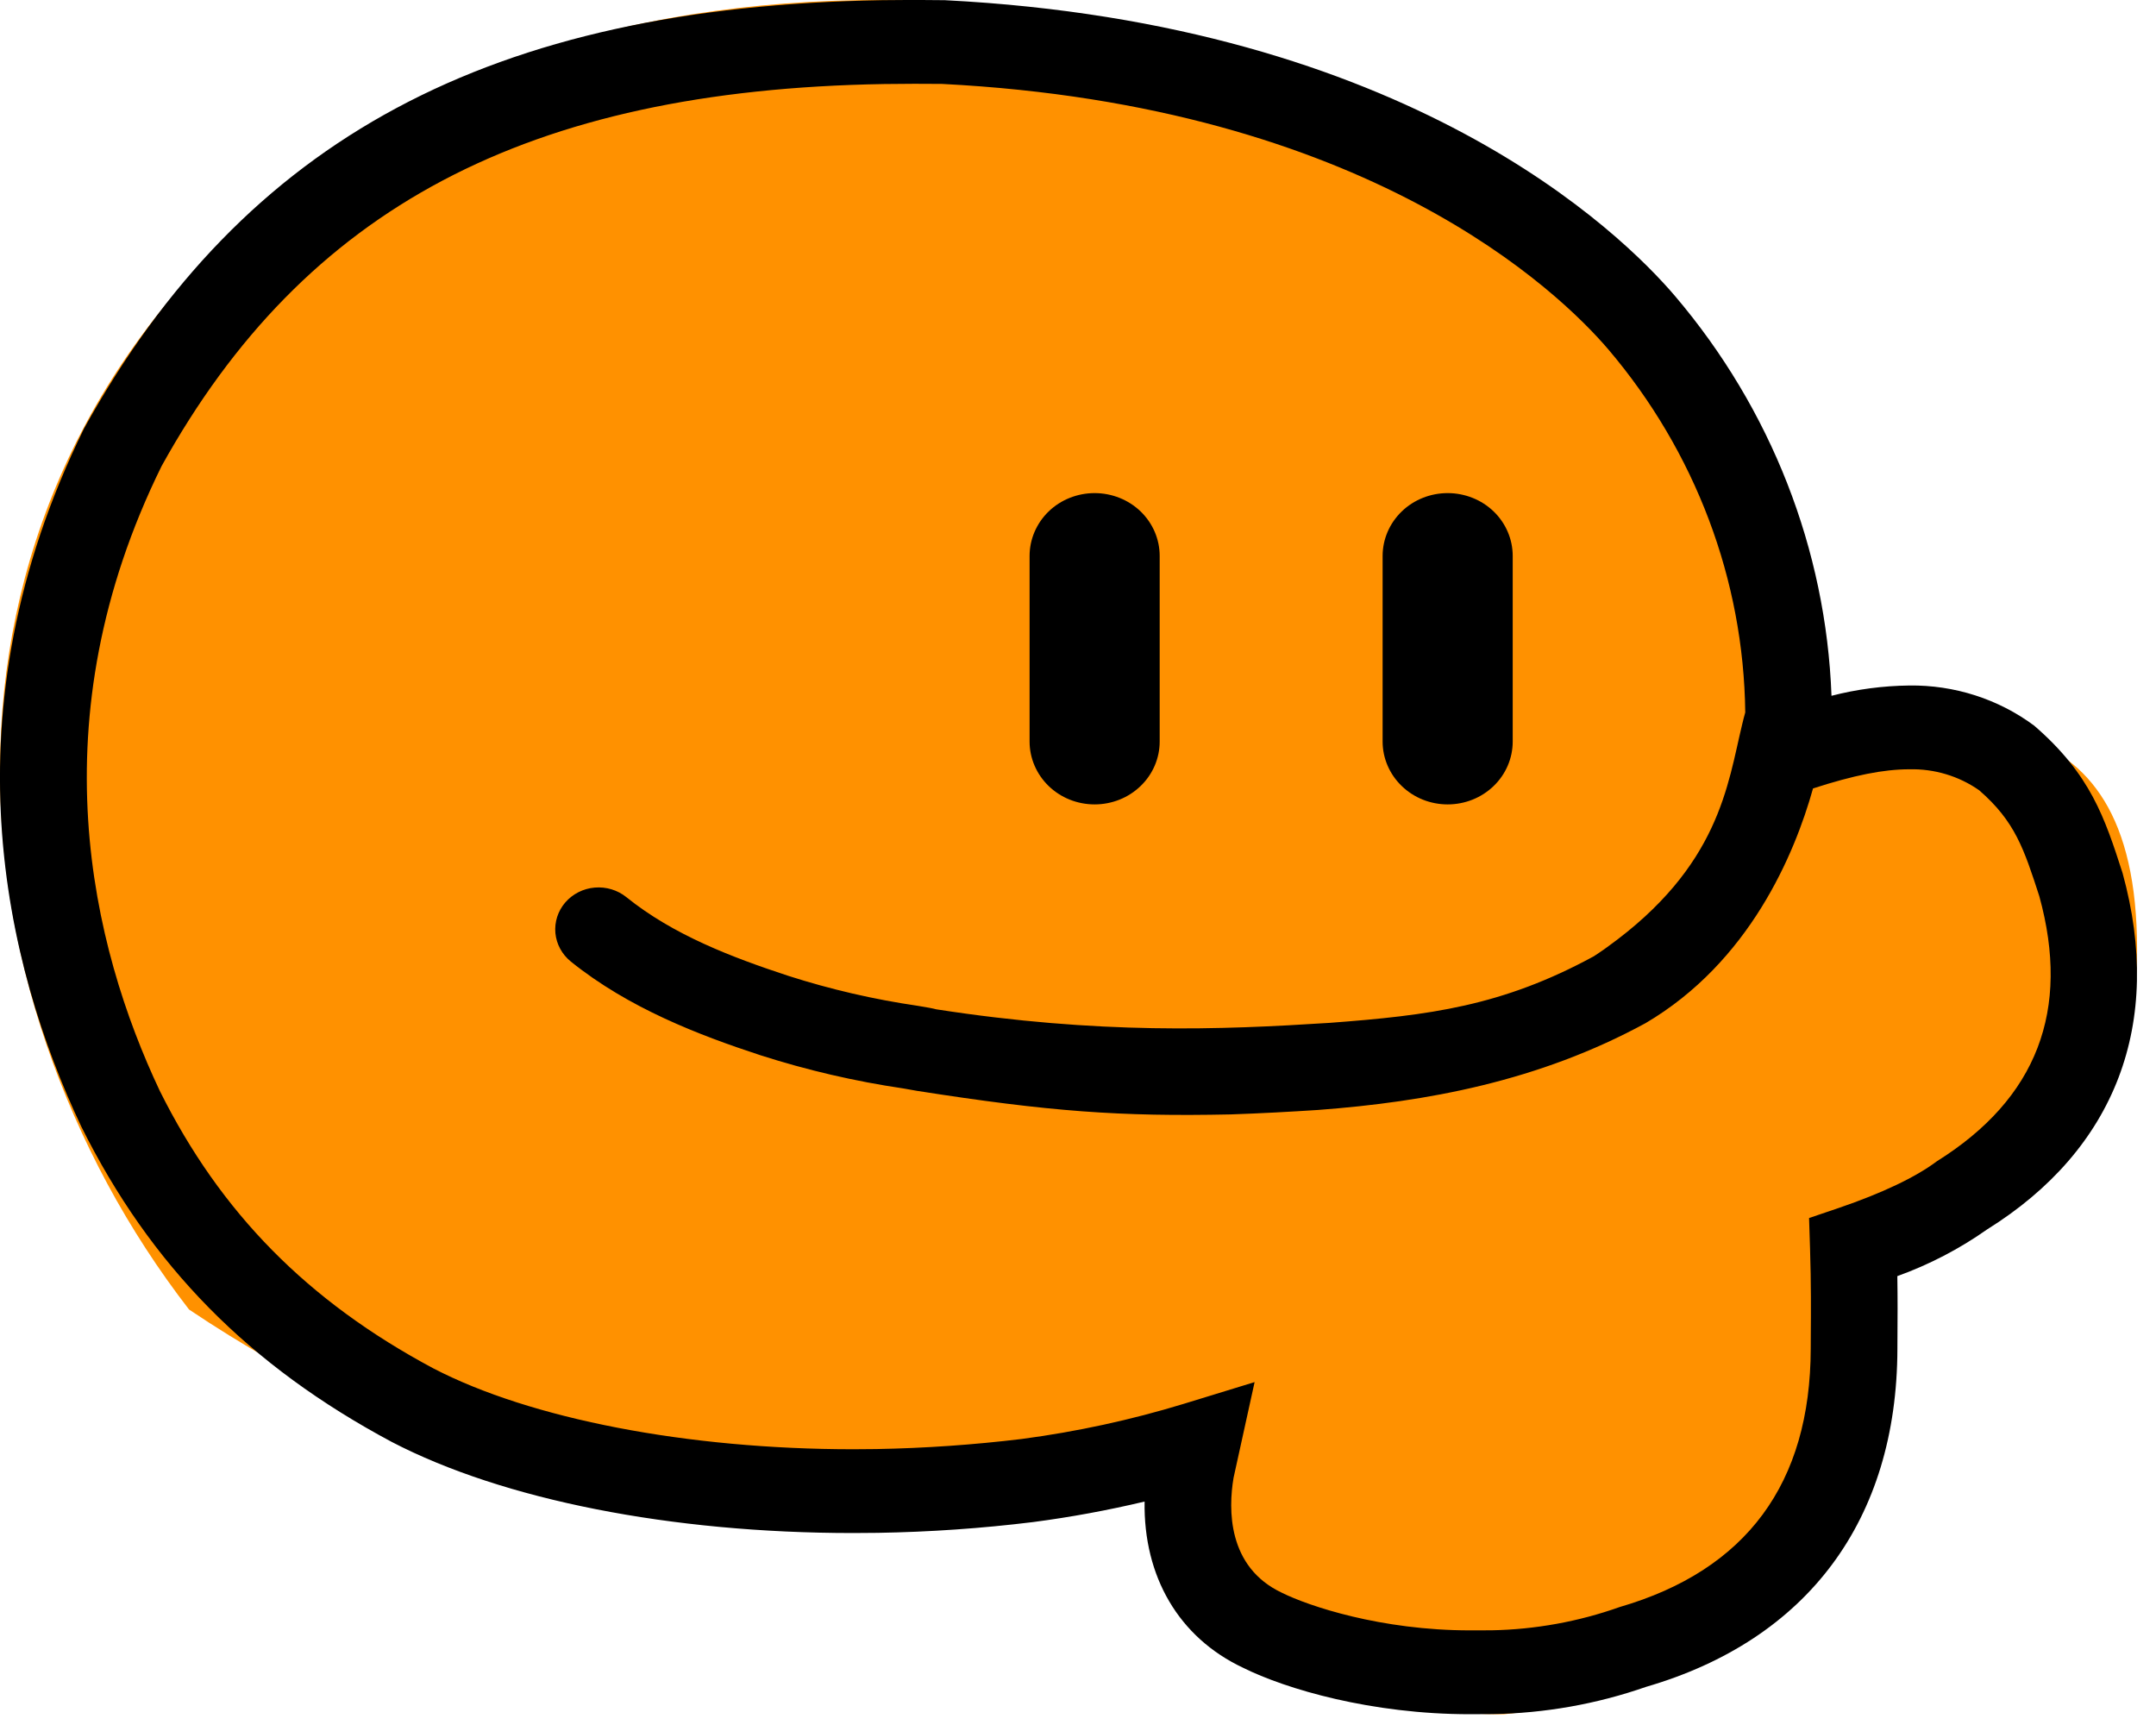 <svg width="35" height="28" viewBox="0 0 35 28" fill="none" xmlns="http://www.w3.org/2000/svg">
<path d="M3.069 21.256C10.027 25.928 17.036 24.663 19.672 23.446C18.881 26.366 21.253 27.826 24.415 27.826C30.108 27.242 31.003 22.716 30.74 20.527C32.058 20.283 34.693 18.921 34.693 15.417C34.693 11.037 31.53 11.767 29.159 11.767C29.949 9.578 27.578 5.198 25.996 3.738C22.044 0.088 10.975 -2.102 4.65 3.008C-1.674 8.117 -0.884 16.147 3.069 21.256Z" fill="#FF9100"/>
<g clip-path="url(#clip0_79:4698)">
<path d="M23.863 27.825C22.261 27.825 20.877 27.418 20.178 27.07C19.137 26.579 18.562 25.593 18.581 24.373C17.985 24.515 17.381 24.626 16.772 24.706C15.934 24.809 15.092 24.867 14.248 24.881L13.849 24.884C10.898 24.884 8.169 24.346 6.361 23.406C4.044 22.169 2.444 20.544 1.32 18.287C0.079 15.662 -0.914 11.577 1.366 6.952C3.973 2.245 7.965 0.11 14.324 0.003L14.842 -0.001L15.337 0.003C22.858 0.385 26.312 3.774 27.191 4.804C28.752 6.639 29.644 8.92 29.732 11.294C30.144 11.188 30.568 11.132 30.994 11.127C31.727 11.117 32.442 11.347 33.023 11.779C33.939 12.571 34.168 13.276 34.457 14.17C35.13 16.612 34.344 18.657 32.255 19.958C31.808 20.273 31.319 20.527 30.801 20.714C30.807 21.091 30.805 21.419 30.803 21.68L30.802 21.895C30.795 24.67 29.345 26.618 26.721 27.381C25.919 27.661 25.076 27.81 24.224 27.823L23.863 27.825ZM20.025 23.989C19.94 24.493 19.923 25.435 20.809 25.853C21.242 26.069 22.417 26.464 23.863 26.464L24.212 26.463C24.923 26.45 25.627 26.322 26.294 26.085C28.353 25.486 29.39 24.077 29.395 21.891L29.396 21.671C29.399 21.316 29.402 20.831 29.384 20.269L29.368 19.771L29.854 19.606C30.551 19.368 31.101 19.107 31.442 18.85C33.072 17.831 33.615 16.396 33.106 14.548C32.855 13.775 32.712 13.334 32.13 12.828C31.801 12.597 31.402 12.477 30.995 12.487C30.58 12.487 30.096 12.583 29.432 12.798C29.131 13.874 28.397 15.617 26.713 16.608C24.982 17.55 23.162 17.885 21.392 18.017C20.945 18.046 20.476 18.072 19.979 18.089C18.188 18.127 17.039 18.044 14.883 17.706L14.668 17.668C13.878 17.552 13.101 17.371 12.343 17.128C11.352 16.803 10.207 16.366 9.266 15.607C9.123 15.491 9.033 15.325 9.016 15.145C9 14.966 9.057 14.787 9.177 14.648C9.297 14.51 9.468 14.423 9.654 14.407C9.84 14.391 10.025 14.447 10.168 14.562C10.93 15.177 11.884 15.54 12.801 15.841C13.484 16.06 14.185 16.222 14.897 16.326C15.056 16.351 15.161 16.372 15.198 16.383C17.839 16.792 19.805 16.717 21.584 16.603C23.204 16.482 24.385 16.332 25.874 15.522C25.886 15.514 26.04 15.413 26.091 15.373C27.917 14.061 28.044 12.74 28.282 11.758C28.299 11.685 28.316 11.621 28.332 11.564C28.307 9.412 27.522 7.333 26.108 5.67C25.32 4.749 22.213 1.714 15.29 1.362L14.844 1.36L14.351 1.364C8.562 1.461 4.946 3.374 2.623 7.566C0.591 11.689 1.485 15.361 2.595 17.709C3.581 19.687 4.994 21.122 7.036 22.212C8.615 23.032 11.165 23.524 13.851 23.524L14.225 23.521C15.016 23.507 15.805 23.452 16.59 23.357C17.48 23.239 18.357 23.049 19.213 22.788L20.367 22.434L20.025 23.989ZM22.445 12.037V9.024C22.445 8.753 22.557 8.494 22.755 8.302C22.953 8.111 23.221 8.004 23.501 8.004C23.781 8.004 24.05 8.111 24.248 8.302C24.446 8.494 24.557 8.753 24.557 9.024V12.037C24.557 12.307 24.446 12.567 24.248 12.758C24.05 12.95 23.781 13.057 23.501 13.057C23.221 13.057 22.953 12.95 22.755 12.758C22.557 12.567 22.445 12.307 22.445 12.037ZM16.714 12.037V9.024C16.714 8.753 16.826 8.494 17.023 8.302C17.221 8.111 17.49 8.004 17.77 8.004C18.05 8.004 18.319 8.111 18.517 8.302C18.715 8.494 18.826 8.753 18.826 9.024V12.037C18.826 12.307 18.715 12.567 18.517 12.758C18.319 12.95 18.05 13.057 17.77 13.057C17.49 13.057 17.221 12.95 17.023 12.758C16.826 12.567 16.714 12.307 16.714 12.037Z" fill="black"/>
</g>
<defs>
<clipPath id="clip0_79:4698">
<rect width="34.693" height="27.826" fill="white"/>
</clipPath>
</defs>
</svg>
